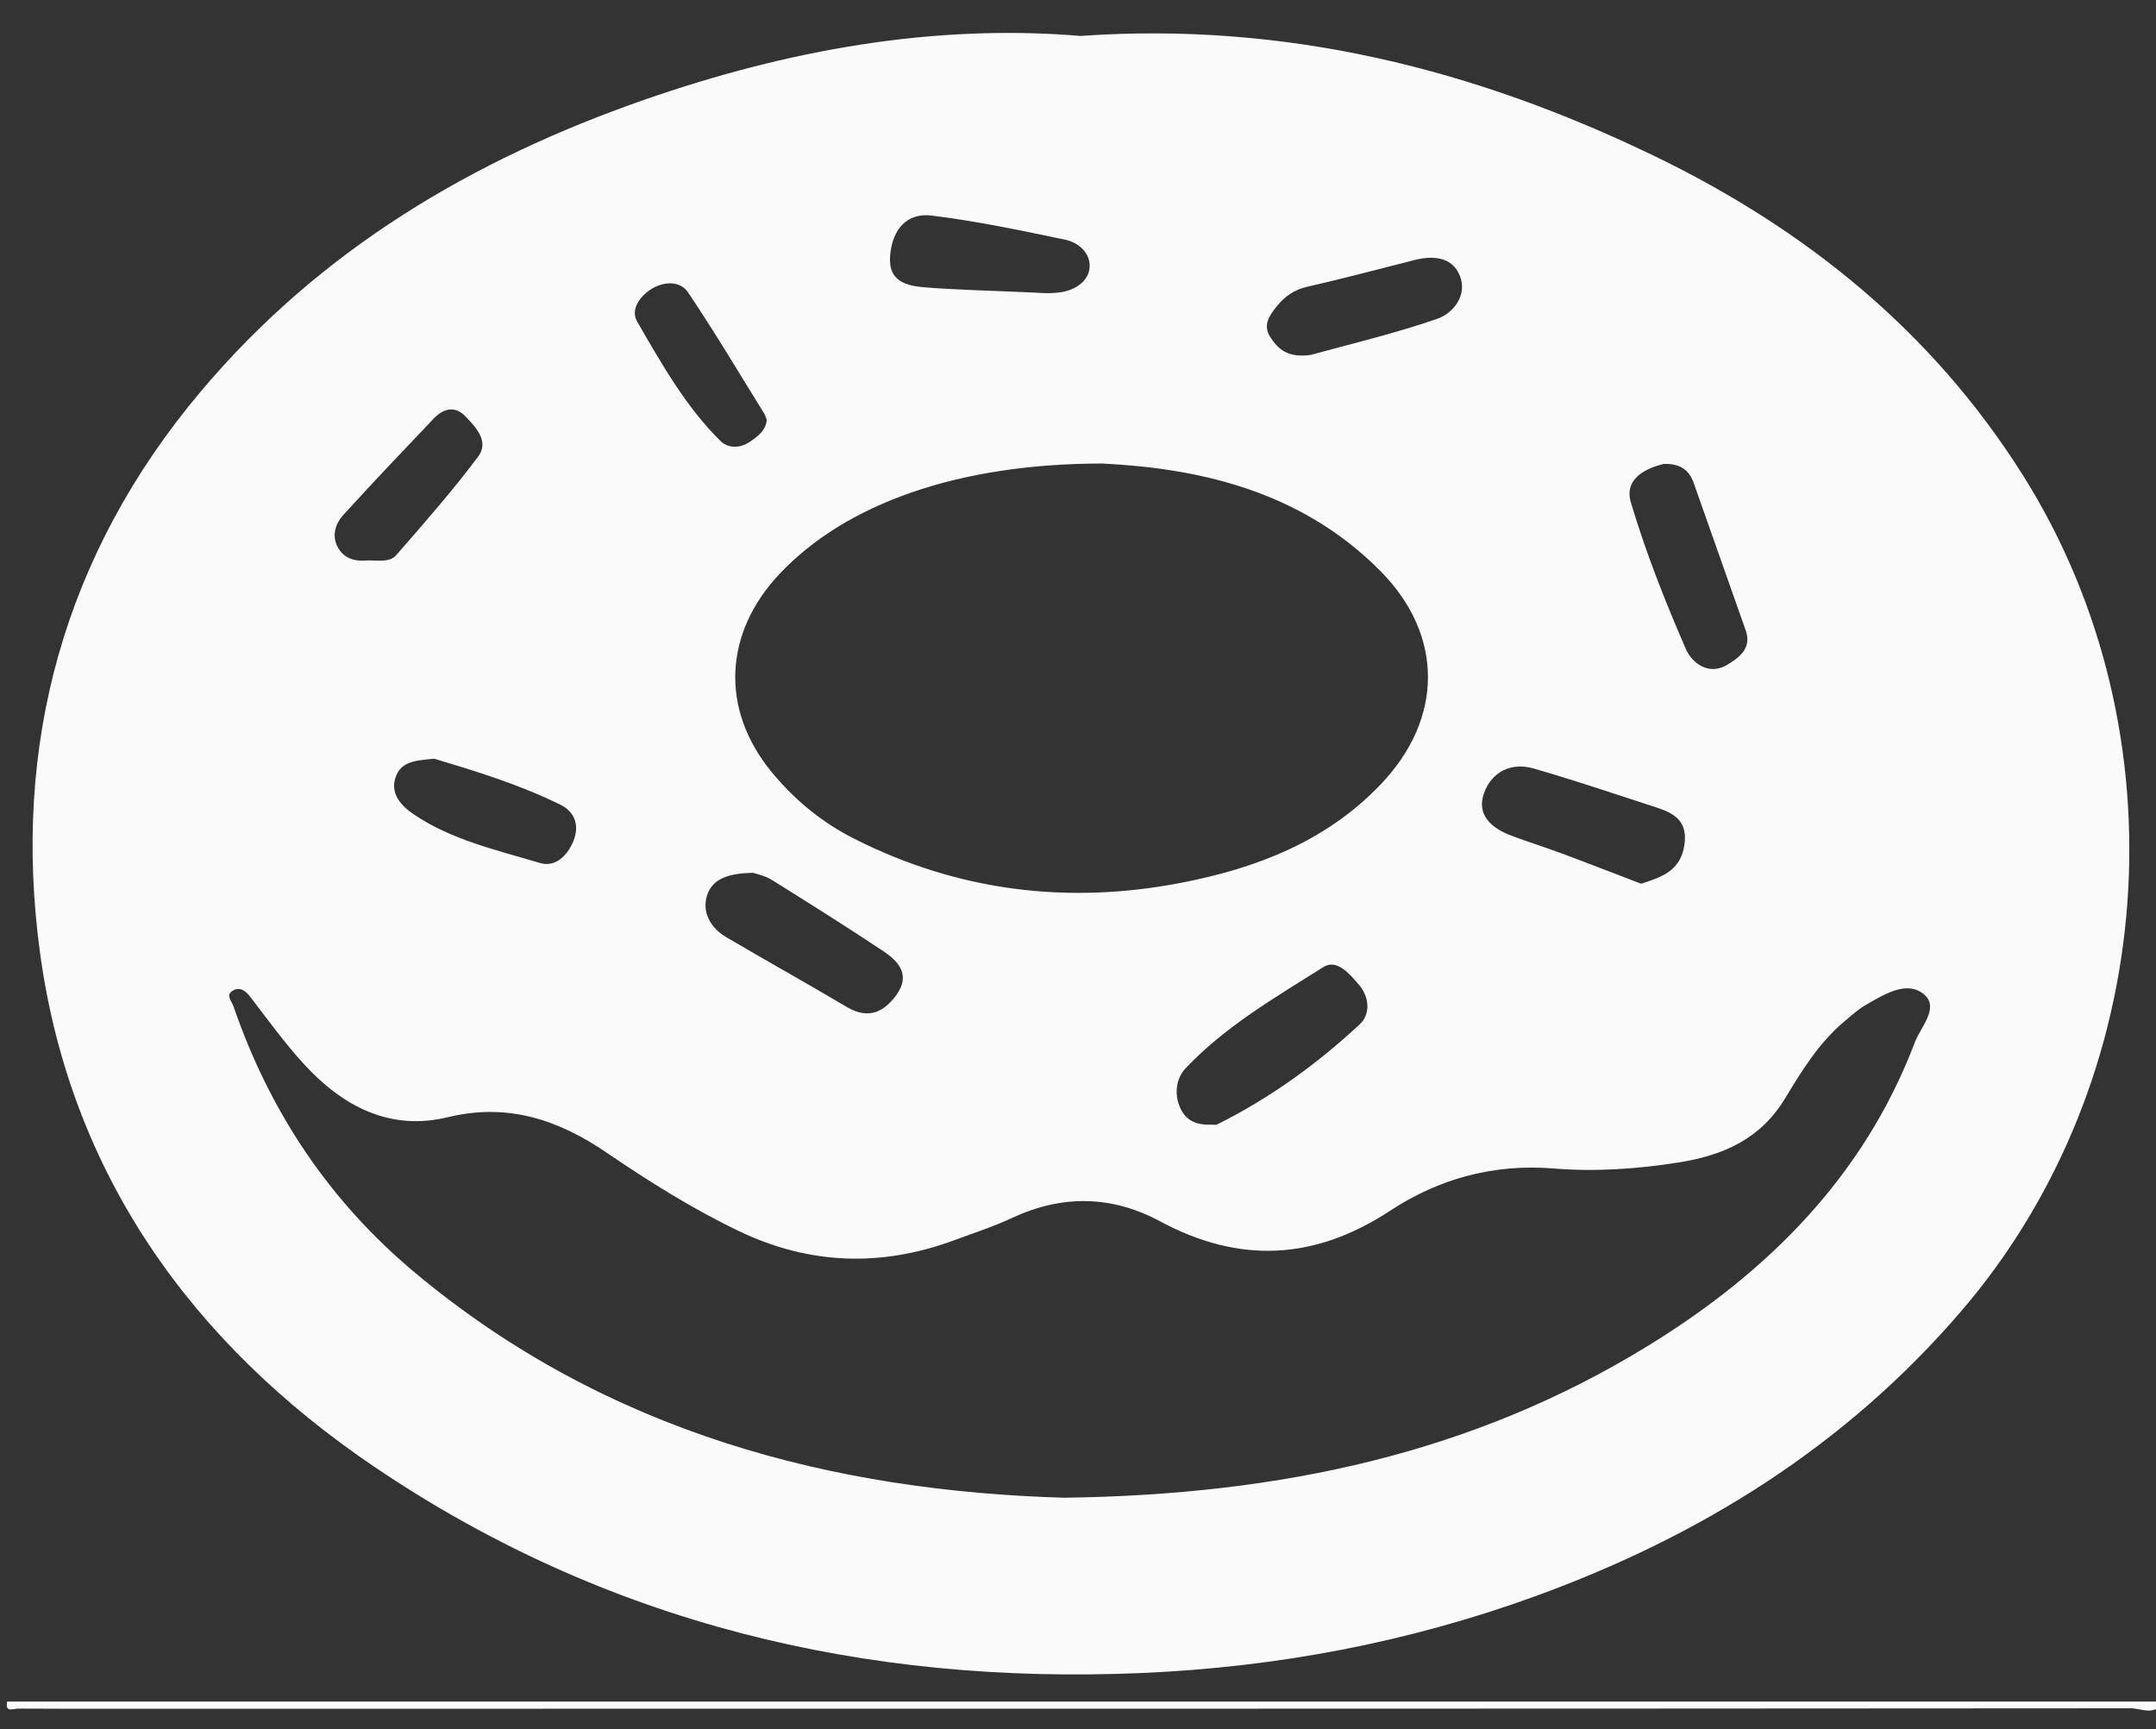 <?xml version="1.0" encoding="utf-8"?>
<!-- Generator: Adobe Illustrator 16.0.0, SVG Export Plug-In . SVG Version: 6.00 Build 0)  -->
<!DOCTYPE svg PUBLIC "-//W3C//DTD SVG 1.1//EN" "http://www.w3.org/Graphics/SVG/1.1/DTD/svg11.dtd">
<svg version="1.1" xmlns="http://www.w3.org/2000/svg" xmlns:xlink="http://www.w3.org/1999/xlink" x="0px" y="0px" width="500px"
	 height="401px" viewBox="0 0 500 401" enable-background="new 0 0 500 401" xml:space="preserve">
<rect x="0" y="0" width="500" height="401" fill="#333333" stroke="none"/>
<g id="Layer_2" display="none">
	<path display="inline" fill="#21B24B" d="M552,415c0,6.627-5.373,12-12,12H-27c-6.627,0-12-5.373-12-12v-536
		c0-6.627,5.373-12,12-12h567c6.627,0,12,5.373,12,12V415z"/>
</g>
<g id="Layer_1">
	<g>
		<path display="none" fill-rule="evenodd" clip-rule="evenodd" fill="#4A0303" d="M1.667,394.637
			c0-128.528,0.078-257.055-0.21-385.582C1.44,1.953,3.324,1.131,9.74,1.14c161.284,0.208,322.568,0.208,483.854,0
			c6.416-0.008,8.299,0.813,8.283,7.915c-0.288,128.527-0.21,257.054-0.21,385.582C335,394.637,168.333,394.637,1.667,394.637z
			 M250.608,8.333c-34.145-2.85-68.002,3.263-101.12,14.787c-40.02,13.923-75.36,34.927-102.911,67.656
			c-31.84,37.824-43.87,82.148-37.279,130.332c6.999,51.169,35.235,90.487,77.545,119.102
			c53.664,36.294,113.661,50.596,178.051,47.8c31.226-1.355,61.559-7.067,90.982-17.741c38.474-13.958,72.134-34.899,99.011-66.245
			c45.967-53.611,51.863-134.02,14.275-193.765c-21.058-33.468-50.555-57.202-85.605-74.129
			C341.995,16.058,298.242,4.99,250.608,8.333z"/>
		<path fill-rule="evenodd" clip-rule="evenodd" fill="#FBFAFA" d="M1.667,394.637c166.667,0,333.333,0,500,0
			c-1.85,3.486-5.061,1.562-7.5,1.563c-155,0.116-310,0.104-465,0.104c-8.333,0-16.667,0.029-25-0.037
			C3.153,396.258,1.097,397.297,1.667,394.637z"/>
		<path fill-rule="evenodd" clip-rule="evenodd" fill="#FBFAFA" d="M250.608,8.333c47.634-3.343,91.387,7.725,132.949,27.796
			c35.051,16.927,64.548,40.661,85.605,74.129c37.588,59.745,31.691,140.153-14.275,193.765
			c-26.877,31.346-60.537,52.287-99.011,66.245c-29.424,10.674-59.757,16.386-90.982,17.741
			c-64.39,2.796-124.388-11.506-178.051-47.8c-42.311-28.614-70.547-67.933-77.545-119.102
			c-6.59-48.184,5.439-92.508,37.279-130.332c27.551-32.729,62.892-53.733,102.911-67.656
			C182.606,11.597,216.463,5.483,250.608,8.333z M246.823,347.361c50.563-0.672,95.045-10.457,135.369-35.232
			c27.777-17.065,50.115-39.324,61.918-70.481c1.309-3.457,5.903-8.098,1.875-11.2c-3.914-3.012-9.002,0.162-13.106,2.519
			c-1.892,1.085-3.563,2.585-5.243,4.004c-5.825,4.92-9.78,11.375-13.635,17.747c-5.715,9.445-14.31,13.237-24.67,14.881
			c-9.652,1.532-19.36,2.191-29.006,1.406c-13.93-1.133-26.614,2.354-37.946,9.801c-17.518,11.51-34.979,12.317-53.321,2.461
			c-11.236-6.039-22.752-6.227-34.402-0.768c-4.259,1.996-8.777,3.443-13.197,5.088c-16.969,6.314-33.669,5.797-50.06-2.051
			c-10.769-5.156-20.853-11.49-30.695-18.194c-11.225-7.646-22.935-11.613-36.832-8.235c-13.525,3.285-24.458-2.577-33.404-12.34
			c-4.481-4.889-8.383-10.315-12.437-15.584c-1.173-1.525-2.542-2.402-4.144-1.359c-1.576,1.025-0.16,2.344,0.264,3.576
			c8.391,24.383,22.163,45.093,41.988,61.684C140.832,332.484,193.634,345.838,246.823,347.361z M255.619,107.503
			c-33.716,0.013-59.59,9.469-74.789,25.553c-12.965,13.719-13.816,31.401-1.97,45.886c5.307,6.489,11.706,11.777,19.259,15.591
			c24.119,12.178,49.542,15.305,75.876,10.195c17.356-3.367,33.552-9.553,46.205-22.807c14.558-15.248,14.711-34.596-0.13-49.554
			C300.959,113.104,276.447,108.548,255.619,107.503z M280.739,260.842c0.552-0.027,1.192,0.119,1.646-0.109
			c12.161-6.089,23.114-13.989,33.008-23.225c2.368-2.208,2.313-6.16-0.277-9.163c-2.207-2.559-5.112-6.021-8.228-4.05
			c-11.187,7.076-22.788,13.767-31.969,23.505c-2.128,2.257-2.756,6.053-1.08,9.438
			C275.264,260.119,277.771,260.916,280.739,260.842z M380.592,204.959c4.931-1.583,9.106-3.021,10.024-8.92
			c0.872-5.607-2.332-7.428-6.531-8.789c-9.464-3.073-18.892-6.278-28.451-9.027c-5.212-1.499-9.729,0.847-11.469,5.708
			c-1.842,5.148,1.833,8.192,6.389,9.904c3.876,1.458,7.837,2.686,11.718,4.131C368.47,200.273,374.633,202.68,380.592,204.959z
			 M174.688,202.429c-5.228,0.095-9.376,1.104-10.698,5.187c-1.266,3.908,0.765,7.58,4.425,9.733
			c9.278,5.459,18.687,10.698,27.95,16.184c4.785,2.832,8.351,1.472,11.402-2.617c3.497-4.683,0.763-7.86-2.917-10.312
			c-8.511-5.667-17.17-11.116-25.85-16.527C177.426,203.096,175.475,202.72,174.688,202.429z M385.869,107.596
			c-4.257,1.016-9.293,3.441-7.637,8.989c3.451,11.564,7.917,22.873,12.741,33.95c1.382,3.173,5.267,6.295,9.649,3.619
			c2.701-1.65,5.691-3.793,4.231-7.941c-4.013-11.401-8.028-22.803-12.063-34.196C391.765,109.115,389.775,107.48,385.869,107.596z
			 M239.444,67.839c0.84,0,3.926,0.4,6.854-0.109c3.081-0.537,6.152-2.483,6.392-5.719c0.242-3.275-2.54-5.76-5.593-6.401
			c-10.269-2.157-20.574-4.32-30.975-5.609c-5.816-0.721-9.085,3.143-9.674,9.038c-0.641,6.419,3.915,7.292,8.467,7.64
			C222.35,67.248,229.815,67.409,239.444,67.839z M303.985,82.312c8.581-2.38,19.103-4.847,29.268-8.348
			c3.814-1.313,7.109-5.506,5.3-10.024c-1.745-4.355-6.179-4.741-10.55-3.622c-8.294,2.124-16.577,4.297-24.919,6.211
			c-2.907,0.667-5.052,2.183-6.842,4.336c-1.8,2.165-3.531,4.54-1.574,7.44C296.408,80.886,298.535,83.07,303.985,82.312z
			 M100.71,175.965c-4.105,0.383-7.429,0.57-8.799,3.861c-1.75,4.207,1.278,7.176,4.083,9.067c8.809,5.942,19.197,8.249,29.2,11.248
			c3.54,1.062,6.294-1.575,7.724-4.935c1.542-3.627,0.443-6.889-2.883-8.535C120.38,181.893,110.089,178.787,100.71,175.965z
			 M85.317,129.968c2.459-0.013,5.063,0.521,6.585-1.229c6.5-7.469,13.064-14.918,18.987-22.838c2.63-3.516-0.54-6.851-3.019-9.404
			c-2.374-2.445-5.075-1.743-7.257,0.55c-7.026,7.385-14.06,14.764-20.924,22.297c-1.915,2.101-2.842,4.93-1.304,7.671
			C79.911,129.73,82.65,130.264,85.317,129.968z M177.818,97.333c-0.235-0.553-0.386-1.095-0.671-1.554
			c-5.811-9.357-11.433-18.841-17.583-27.969c-1.853-2.751-5.621-2.524-8.368-0.863c-2.682,1.625-5.097,4.782-3.417,7.671
			c5.657,9.722,11.186,19.639,19.292,27.64c1.868,1.844,4.697,1.714,6.945,0.14C175.785,101.159,177.651,99.808,177.818,97.333z"/>
		<path display="none" fill-rule="evenodd" clip-rule="evenodd" fill="#4B0505" d="M246.823,347.361
			c-53.188-1.523-105.991-14.877-150.685-52.279c-19.826-16.591-33.597-37.301-41.988-61.684c-0.424-1.232-1.84-2.551-0.264-3.576
			c1.602-1.043,2.971-0.166,4.144,1.359c4.054,5.269,7.956,10.695,12.437,15.584c8.947,9.763,19.879,15.625,33.404,12.34
			c13.896-3.378,25.607,0.59,36.832,8.235c9.842,6.704,19.926,13.038,30.695,18.194c16.391,7.848,33.091,8.365,50.06,2.051
			c4.42-1.645,8.938-3.092,13.197-5.088c11.65-5.459,23.166-5.271,34.402,0.768c18.342,9.856,35.804,9.049,53.321-2.461
			c11.332-7.447,24.017-10.934,37.946-9.801c9.646,0.785,19.354,0.126,29.006-1.406c10.36-1.644,18.955-5.436,24.67-14.881
			c3.854-6.372,7.81-12.827,13.635-17.747c1.68-1.419,3.352-2.919,5.243-4.004c4.104-2.356,9.192-5.53,13.106-2.519
			c4.028,3.103-0.566,7.743-1.875,11.2c-11.803,31.157-34.141,53.416-61.918,70.481
			C341.868,336.904,297.386,346.689,246.823,347.361z"/>
		<path display="none" fill-rule="evenodd" clip-rule="evenodd" fill="#4A0303" d="M255.619,107.503
			c20.828,1.045,45.34,5.601,64.451,24.865c14.841,14.958,14.688,34.306,0.13,49.554c-12.653,13.254-28.849,19.439-46.205,22.807
			c-26.335,5.109-51.758,1.982-75.876-10.195c-7.553-3.813-13.952-9.102-19.259-15.591c-11.846-14.484-10.995-32.167,1.97-45.886
			C196.029,116.973,221.903,107.517,255.619,107.503z"/>
		<path display="none" fill-rule="evenodd" clip-rule="evenodd" fill="#4B0505" d="M280.734,260.844
			c-2.964,0.072-5.471-0.725-6.896-3.605c-1.676-3.386-1.048-7.182,1.08-9.438c9.181-9.738,20.782-16.429,31.969-23.505
			c3.115-1.971,6.021,1.491,8.228,4.05c2.59,3.003,2.646,6.955,0.277,9.163c-9.894,9.235-20.847,17.136-33.008,23.225
			C281.932,260.961,281.291,260.814,280.734,260.844z"/>
		<path display="none" fill-rule="evenodd" clip-rule="evenodd" fill="#4B0505" d="M380.592,204.959
			c-5.959-2.279-12.122-4.686-18.32-6.993c-3.881-1.445-7.842-2.673-11.718-4.131c-4.556-1.712-8.23-4.756-6.389-9.904
			c1.739-4.861,6.257-7.207,11.469-5.708c9.56,2.749,18.987,5.954,28.451,9.027c4.199,1.361,7.403,3.182,6.531,8.789
			C389.698,201.938,385.522,203.376,380.592,204.959z"/>
		<path display="none" fill-rule="evenodd" clip-rule="evenodd" fill="#4B0505" d="M174.688,202.429
			c0.788,0.291,2.738,0.667,4.312,1.647c8.679,5.411,17.339,10.86,25.85,16.527c3.68,2.451,6.415,5.629,2.917,10.312
			c-3.052,4.089-6.618,5.449-11.402,2.617c-9.263-5.485-18.672-10.725-27.95-16.184c-3.66-2.153-5.691-5.825-4.425-9.733
			C165.312,203.533,169.459,202.523,174.688,202.429z"/>
		<path display="none" fill-rule="evenodd" clip-rule="evenodd" fill="#4B0505" d="M385.869,107.596
			c3.906-0.116,5.896,1.519,6.923,4.42c4.034,11.394,8.05,22.795,12.063,34.196c1.46,4.148-1.53,6.291-4.231,7.941
			c-4.383,2.677-8.268-0.445-9.649-3.619c-4.824-11.078-9.29-22.386-12.741-33.95C376.576,111.037,381.612,108.612,385.869,107.596z
			"/>
		<path display="none" fill-rule="evenodd" clip-rule="evenodd" fill="#4B0505" d="M239.444,67.839
			c-9.629-0.43-17.095-0.591-24.53-1.161c-4.552-0.348-9.107-1.221-8.467-7.64c0.588-5.895,3.857-9.759,9.674-9.038
			c10.4,1.289,20.706,3.452,30.975,5.609c3.053,0.641,5.835,3.126,5.593,6.401c-0.239,3.236-3.311,5.182-6.392,5.719
			C243.371,68.239,240.285,67.839,239.444,67.839z"/>
		<path display="none" fill-rule="evenodd" clip-rule="evenodd" fill="#4B0505" d="M303.985,82.312
			c-5.45,0.758-7.577-1.426-9.317-4.007c-1.957-2.9-0.226-5.275,1.574-7.44c1.79-2.153,3.935-3.668,6.842-4.336
			c8.342-1.914,16.625-4.087,24.919-6.211c4.371-1.12,8.805-0.734,10.55,3.622c1.81,4.518-1.485,8.711-5.3,10.024
			C323.088,77.464,312.566,79.932,303.985,82.312z"/>
		<path display="none" fill-rule="evenodd" clip-rule="evenodd" fill="#4B0505" d="M100.71,175.965
			c9.378,2.822,19.669,5.928,29.325,10.707c3.326,1.646,4.425,4.908,2.883,8.535c-1.43,3.359-4.184,5.996-7.724,4.935
			c-10.003-2.999-20.391-5.306-29.2-11.248c-2.805-1.892-5.833-4.86-4.083-9.067C93.281,176.535,96.605,176.348,100.71,175.965z"/>
		<path display="none" fill-rule="evenodd" clip-rule="evenodd" fill="#4B0505" d="M85.317,129.968
			c-2.667,0.296-5.407-0.238-6.931-2.954c-1.538-2.741-0.611-5.57,1.304-7.671c6.864-7.533,13.897-14.912,20.924-22.297
			c2.183-2.293,4.883-2.995,7.257-0.55c2.479,2.554,5.649,5.889,3.019,9.404c-5.923,7.92-12.487,15.369-18.987,22.838
			C90.38,130.488,87.777,129.955,85.317,129.968z"/>
		<path display="none" fill-rule="evenodd" clip-rule="evenodd" fill="#4B0505" d="M177.818,97.333
			c-0.167,2.476-2.034,3.827-3.801,5.065c-2.249,1.574-5.078,1.704-6.945-0.14c-8.106-8.001-13.635-17.918-19.292-27.64
			c-1.68-2.889,0.734-6.046,3.417-7.671c2.747-1.662,6.515-1.888,8.368,0.863c6.15,9.127,11.773,18.611,17.583,27.969
			C177.433,96.237,177.583,96.779,177.818,97.333z"/>
	</g>
</g>
</svg>
